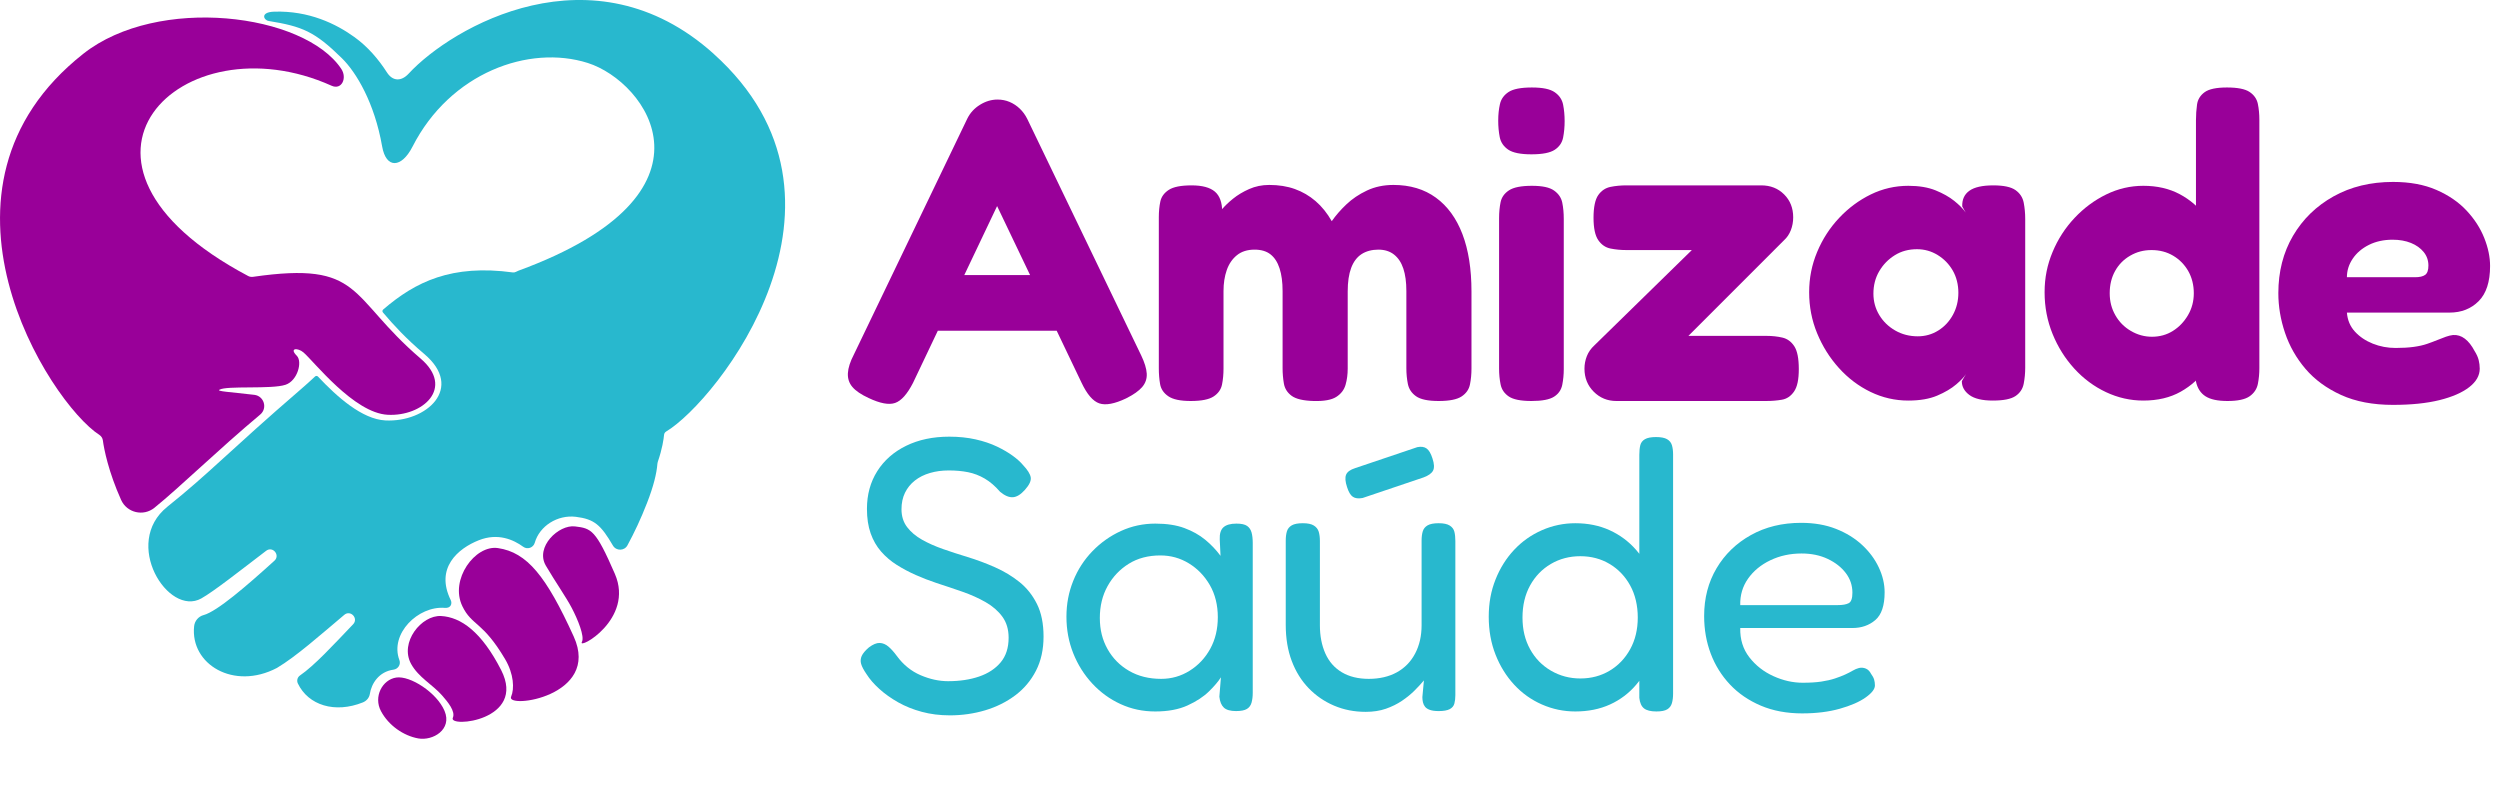 <?xml version="1.0" encoding="UTF-8"?>
<svg id="Camada_2" data-name="Camada 2" xmlns="http://www.w3.org/2000/svg" viewBox="0 0 1159.41 372.25">
  <defs>
    <style>
      .cls-1 {
        fill: #909;
      }

      .cls-2 {
        fill: #28b8ce;
      }

      .cls-3 {
        fill: #28b8ce;
      }
    </style>
  </defs>
  <g id="logo">
    <path class="cls-2" d="M330.92,24.9c-56-50.27-121.35-12.44-141.41,9.26-3.39,3.67-7.38,3.61-10.07-.59-3.89-6.07-8.85-11.88-14.99-16.32-8.58-6.21-21.22-12.36-37.32-11.84-6.56.21-4.89,3.94-2.52,4.32,15.65,2.54,21.34,4.88,33.93,17.25,6.74,6.63,15.16,20.73,18.68,40.91,1.83,10.48,8.99,10.13,14.09.12,17.45-34.23,53.99-47.47,81.3-38.8s65.55,60.48-32.11,96.3c-.9.33-1.65.97-2.6.84-28.41-3.86-45.17,4.26-60.2,17.2-.4.34-.45.95-.11,1.35,4.86,5.76,10.84,12.24,19.16,19.26,18.71,15.77,1.05,31.8-18.04,30.82-10.78-.56-22.35-10.89-31.25-20.34-.36-.38-.95-.4-1.34-.04-2.05,1.92-4.18,3.85-6.39,5.75-33.93,29.28-42.23,38.74-62.1,54.65-21.14,16.93.38,51.12,15.72,42.54,5.83-3.26,18.3-13.12,30.08-22.1,3.05-2.33,6.67,2.03,3.83,4.61-13,11.79-26.57,23.49-32.82,25.2h-.04c-2.38.66-4.11,2.71-4.37,5.17-1.86,17.67,18.39,29.86,38.41,19.34,8.87-5.27,20.22-15.35,31.23-24.62,2.89-2.44,6.71,1.63,4.1,4.37-9.2,9.64-17.93,19.14-24.66,23.76-1.19.82-1.59,2.39-.97,3.7,4.86,10.15,17.22,13.96,30.14,8.78,1.69-.68,2.97-2.15,3.25-3.95.73-4.77,4.17-10.31,10.97-11.24,2.13-.29,3.48-2.42,2.73-4.43-4.59-12.2,8.71-25.25,21.07-24.22,2.89.24,3.49-2.06,2.74-3.61-7.34-14.94,3.41-23.95,13-27.75,8.89-3.53,16.1-.27,20.63,3.03,1.94,1.42,4.69.43,5.34-1.88,2.19-7.71,10.48-13.07,19.07-12.02,8.61,1.06,11.61,3.82,17.17,13.32,1.52,2.6,5.31,2.55,6.74-.1,3.25-6.01,6.19-12.22,9.13-19.78,2.94-7.57,4.42-13.51,4.77-18.11.02-.27.07-.53.16-.79,2.12-6.16,2.74-10.65,2.92-12.56.06-.64.42-1.2.96-1.53,23.49-14.02,97.66-107.28,22.01-175.19Z"/>
    <g>
      <path class="cls-1" d="M115.07,127.99C15.52,75.25,84.23,8.47,153.78,39.76c4.71,2.12,7.3-3.59,4.5-7.8C141.13,6.16,73.22-2.32,38.68,24.9c-79.19,62.41-16.03,161.64,7.45,176.83.87.57,1.45,1.5,1.58,2.53.51,3.96,2.62,14.62,8.46,27.59,2.69,5.97,10.33,7.77,15.43,3.65,12.05-9.75,29.39-26.77,49.08-43.25,3.49-2.92,1.79-8.6-2.73-9.14-11.62-1.37-17.45-1.6-16.21-2.36,3.27-2.01,24.19-.11,30.71-2.32,5.58-1.88,7.91-10.74,5.18-13.46-3.66-3.66.5-3.76,3.1-1.54,4.9,4.19,23.39,28.11,39.07,28.93,16.25.85,31.18-12.46,15.25-26.09-33.8-28.92-26.51-45.27-77.71-37.89-.77.11-1.58-.02-2.27-.39Z"/>
      <path class="cls-1" d="M237.03,323.12c-2.51,5.78,41.68-.09,29.05-27.9-12.77-28.1-21.68-39.05-35.16-41.04-10.59-1.56-22.47,14.59-16.49,26.97,4.44,9.17,9.41,6.92,19.83,24.56,4.05,6.86,4.36,13.74,2.77,17.4Z"/>
      <path class="cls-1" d="M269.86,297.7c-2.17,3.98,24.48-10.42,15.29-31.57-8.9-20.5-10.87-21.08-18.48-22s-18.58,9.54-13.53,18.19c4.3,7.36,9.41,14.6,12.09,19.75s6,13.12,4.63,15.64Z"/>
      <path class="cls-1" d="M210,332.91c-2.11,4.77,34.39,1.28,22.42-22.15-9.14-17.9-18.75-24.55-27.84-25.07-9.09-.52-19.42,12.23-13.91,22.24,3.42,6.21,9.95,9.59,14.29,14.51,2.66,3.03,6.38,7.44,5.04,10.46Z"/>
      <path class="cls-1" d="M206.19,329.74c-3.61-8.58-16-16.49-22.43-15.52s-10.65,8.87-7.08,15.58c3.58,6.71,10.49,11.42,17.27,12.65s15.83-4.13,12.23-12.71Z"/>
    </g>
    <g>
      <path class="cls-1" d="M529.22,164.77c1.6,3.33,2.47,6.17,2.6,8.5.13,2.33-.57,4.4-2.1,6.2-1.53,1.8-4.03,3.57-7.5,5.3-5.33,2.53-9.47,3.3-12.4,2.3-2.93-1-5.67-4.17-8.2-9.5l-39.2-82-39,82c-2.67,5.2-5.43,8.3-8.3,9.3-2.87,1-6.97.23-12.3-2.3-3.47-1.6-5.97-3.3-7.5-5.1-1.54-1.8-2.23-3.93-2.1-6.4.13-2.47,1.07-5.37,2.8-8.7l52.6-109.4c1.33-2.67,3.3-4.8,5.9-6.4,2.6-1.6,5.3-2.4,8.1-2.4,2,0,3.87.37,5.6,1.1,1.73.73,3.3,1.77,4.7,3.1,1.4,1.33,2.57,2.93,3.5,4.8l52.8,109.6ZM428.82,153.37l12.4-25.8h42.6l12.4,25.8h-67.4Z"/>
      <path class="cls-1" d="M552.22,185.97c-4.8,0-8.27-.73-10.4-2.2-2.13-1.46-3.4-3.33-3.8-5.6-.4-2.27-.6-4.73-.6-7.4v-70c0-2.67.23-5.1.7-7.3.46-2.2,1.77-4,3.9-5.4,2.13-1.4,5.67-2.1,10.6-2.1s8.53.97,10.8,2.9c2.27,1.93,3.4,5.1,3.4,9.5l-2.6,2.2c.27-.67,1.07-1.8,2.4-3.4,1.33-1.6,3.07-3.27,5.2-5,2.13-1.73,4.63-3.23,7.5-4.5,2.87-1.27,5.97-1.9,9.3-1.9,4.4,0,8.37.63,11.9,1.9,3.53,1.27,6.73,3.13,9.6,5.6,2.87,2.47,5.37,5.57,7.5,9.3,1.87-2.67,4.13-5.27,6.8-7.8,2.67-2.53,5.83-4.67,9.5-6.4,3.67-1.73,7.77-2.6,12.3-2.6,7.73,0,14.3,1.97,19.7,5.9,5.4,3.93,9.5,9.57,12.3,16.9,2.8,7.33,4.2,16.2,4.2,26.6v35.8c0,2.53-.23,4.97-.7,7.3-.47,2.33-1.77,4.2-3.9,5.6-2.13,1.4-5.67,2.1-10.6,2.1s-8.43-.73-10.5-2.2c-2.07-1.46-3.33-3.37-3.8-5.7-.47-2.33-.7-4.77-.7-7.3v-35.8c0-4.13-.47-7.6-1.4-10.4-.93-2.8-2.37-4.97-4.3-6.5-1.93-1.53-4.37-2.3-7.3-2.3s-5.67.7-7.8,2.1c-2.13,1.4-3.73,3.53-4.8,6.4-1.07,2.87-1.6,6.5-1.6,10.9v35.8c0,2.67-.33,5.17-1,7.5-.67,2.33-2.1,4.2-4.3,5.6-2.2,1.4-5.7,2.03-10.5,1.9-4.8-.13-8.2-.93-10.2-2.4-2-1.47-3.2-3.37-3.6-5.7-.4-2.33-.6-4.7-.6-7.1v-35.8c0-4.13-.47-7.63-1.4-10.5-.93-2.87-2.33-5.03-4.2-6.5-1.87-1.47-4.33-2.2-7.4-2.2-3.33,0-6.07.87-8.2,2.6-2.13,1.73-3.7,4.03-4.7,6.9-1,2.87-1.5,6.1-1.5,9.7v36c0,2.67-.23,5.13-.7,7.4-.47,2.27-1.77,4.1-3.9,5.5-2.13,1.4-5.67,2.1-10.6,2.1Z"/>
      <path class="cls-1" d="M710.22,71.57c-5.07,0-8.67-.73-10.8-2.2-2.13-1.47-3.43-3.4-3.9-5.8-.47-2.4-.7-4.93-.7-7.6,0-2.8.27-5.37.8-7.7.53-2.33,1.87-4.2,4-5.6,2.13-1.4,5.73-2.1,10.8-2.1s8.47.73,10.6,2.2c2.13,1.47,3.43,3.4,3.9,5.8.47,2.4.7,4.93.7,7.6s-.23,5.2-.7,7.6c-.47,2.4-1.77,4.3-3.9,5.7-2.13,1.4-5.73,2.1-10.8,2.1ZM710.22,185.97c-4.93,0-8.43-.7-10.5-2.1-2.07-1.4-3.33-3.27-3.8-5.6-.47-2.33-.7-4.77-.7-7.3v-69.8c0-2.67.23-5.13.7-7.4.47-2.27,1.77-4.1,3.9-5.5,2.13-1.4,5.67-2.1,10.6-2.1s8.23.73,10.3,2.2c2.07,1.47,3.33,3.33,3.8,5.6.47,2.27.7,4.8.7,7.6v69.6c0,2.53-.23,4.97-.7,7.3-.47,2.33-1.73,4.17-3.8,5.5-2.07,1.33-5.57,2-10.5,2Z"/>
      <path class="cls-1" d="M749.62,185.97c-4.13,0-7.63-1.43-10.5-4.3-2.87-2.87-4.3-6.43-4.3-10.7,0-2,.37-3.93,1.1-5.8.73-1.87,1.9-3.53,3.5-5l45.2-44.2h-30.4c-2.53,0-4.97-.23-7.3-.7-2.33-.46-4.23-1.77-5.7-3.9-1.47-2.13-2.2-5.6-2.2-10.4s.73-8.43,2.2-10.5c1.47-2.07,3.37-3.33,5.7-3.8,2.33-.47,4.77-.7,7.3-.7h62.6c4.27,0,7.8,1.4,10.6,4.2,2.8,2.8,4.2,6.33,4.2,10.6,0,2.13-.37,4.13-1.1,6-.73,1.87-1.77,3.4-3.1,4.6l-44.4,44.4h36.2c2.67,0,5.13.27,7.4.8,2.27.53,4.1,1.87,5.5,4,1.4,2.13,2.1,5.67,2.1,10.6s-.73,8.27-2.2,10.4c-1.47,2.13-3.33,3.4-5.6,3.8-2.27.4-4.73.6-7.4.6h-69.4Z"/>
      <path class="cls-1" d="M924.22,185.77c-4.93,0-8.57-.87-10.9-2.6-2.33-1.73-3.5-3.87-3.5-6.4l2-3.4c-.8,1.33-2.33,2.97-4.6,4.9-2.27,1.93-5.2,3.67-8.8,5.2s-8.07,2.3-13.4,2.3c-6.13,0-11.97-1.33-17.5-4-5.53-2.67-10.43-6.37-14.7-11.1-4.27-4.73-7.63-10.1-10.1-16.1-2.47-6-3.7-12.33-3.7-19s1.23-12.77,3.7-18.7c2.47-5.93,5.87-11.2,10.2-15.8,4.33-4.6,9.23-8.23,14.7-10.9,5.47-2.67,11.27-4,17.4-4,4.93,0,9.13.7,12.6,2.1,3.47,1.4,6.37,3.04,8.7,4.9,2.33,1.87,4.1,3.67,5.3,5.4l-1.6-2.8c-.13-3.2.97-5.63,3.3-7.3,2.33-1.67,6.03-2.5,11.1-2.5,4.8,0,8.23.73,10.3,2.2,2.07,1.47,3.33,3.4,3.8,5.8.47,2.4.7,4.93.7,7.6v69c0,2.53-.23,5-.7,7.4-.47,2.4-1.73,4.3-3.8,5.7-2.07,1.4-5.57,2.1-10.5,2.1ZM889.42,155.97c3.47,0,6.63-.9,9.5-2.7,2.87-1.8,5.13-4.23,6.8-7.3,1.67-3.07,2.5-6.47,2.5-10.2s-.87-7.3-2.6-10.3c-1.73-3-4.07-5.4-7-7.2-2.93-1.8-6.13-2.7-9.6-2.7-3.87,0-7.3.93-10.3,2.8-3,1.87-5.4,4.33-7.2,7.4-1.8,3.07-2.7,6.54-2.7,10.4,0,3.6.9,6.9,2.7,9.9,1.8,3,4.27,5.4,7.4,7.2,3.13,1.8,6.63,2.7,10.5,2.7Z"/>
      <path class="cls-1" d="M994.01,185.77c-6,0-11.77-1.3-17.3-3.9-5.53-2.6-10.43-6.23-14.7-10.9-4.27-4.67-7.63-10.03-10.1-16.1-2.47-6.07-3.7-12.5-3.7-19.3s1.23-12.77,3.7-18.7c2.46-5.93,5.87-11.2,10.2-15.8,4.33-4.6,9.23-8.23,14.7-10.9,5.47-2.67,11.2-4,17.2-4,6.4,0,12.03,1.3,16.9,3.9,4.87,2.6,8.96,6.17,12.3,10.7,3.33,4.54,5.83,9.8,7.5,15.8,1.67,6,2.57,12.27,2.7,18.8.13,6.8-.63,13.2-2.3,19.2-1.67,6-4.17,11.33-7.5,16-3.33,4.67-7.43,8.37-12.3,11.1-4.87,2.73-10.63,4.1-17.3,4.1ZM998.01,156.17c3.6,0,6.83-.9,9.7-2.7,2.87-1.8,5.2-4.23,7-7.3,1.8-3.07,2.7-6.47,2.7-10.2s-.87-7.3-2.6-10.3c-1.73-3-4.07-5.37-7-7.1-2.93-1.73-6.27-2.6-10-2.6s-6.9.87-9.9,2.6c-3,1.73-5.33,4.1-7,7.1-1.67,3-2.5,6.43-2.5,10.3s.87,7.13,2.6,10.2c1.73,3.07,4.13,5.5,7.2,7.3,3.07,1.8,6.33,2.7,9.8,2.7ZM1033.01,185.97c-4.53,0-7.93-.73-10.2-2.2-2.27-1.46-3.73-3.73-4.4-6.8V55.77c0-2.53.17-4.97.5-7.3.33-2.33,1.5-4.23,3.5-5.7,2-1.47,5.46-2.2,10.4-2.2s8.43.7,10.5,2.1c2.07,1.4,3.33,3.23,3.8,5.5.47,2.27.7,4.73.7,7.4v115.2c0,2.54-.23,4.97-.7,7.3-.47,2.33-1.73,4.23-3.8,5.7-2.07,1.47-5.5,2.2-10.3,2.2Z"/>
      <path class="cls-1" d="M1109.81,187.77c-9.33,0-17.37-1.53-24.1-4.6-6.73-3.07-12.23-7.1-16.5-12.1-4.27-5-7.43-10.57-9.5-16.7-2.07-6.13-3.1-12.27-3.1-18.4,0-10,2.27-18.87,6.8-26.6,4.53-7.73,10.8-13.83,18.8-18.3,8-4.47,17.2-6.7,27.6-6.7,7.73,0,14.43,1.23,20.1,3.7,5.67,2.47,10.33,5.67,14,9.6,3.67,3.93,6.4,8.17,8.2,12.7,1.8,4.53,2.7,8.87,2.7,13,0,7.33-1.77,12.77-5.3,16.3s-8.03,5.3-13.5,5.3h-47.6c.27,3.47,1.5,6.4,3.7,8.8,2.2,2.4,4.97,4.27,8.3,5.6,3.33,1.33,6.87,2,10.6,2,3.2,0,6-.17,8.4-.5,2.4-.33,4.46-.8,6.2-1.4,1.73-.6,3.33-1.2,4.8-1.8,1.46-.6,2.77-1.1,3.9-1.5,1.13-.4,2.23-.67,3.3-.8,2-.13,3.83.43,5.5,1.7,1.67,1.27,3.17,3.17,4.5,5.7.93,1.47,1.57,2.87,1.9,4.2.33,1.33.5,2.67.5,4,0,3.2-1.63,6.07-4.9,8.6-3.27,2.53-7.87,4.53-13.8,6-5.93,1.46-13.1,2.2-21.5,2.2ZM1088.41,128.57h31.6c2.13,0,3.7-.37,4.7-1.1,1-.73,1.5-2.17,1.5-4.3,0-2.4-.73-4.5-2.2-6.3-1.47-1.8-3.43-3.2-5.9-4.2-2.47-1-5.3-1.5-8.5-1.5-4.13,0-7.8.8-11,2.4-3.2,1.6-5.7,3.73-7.5,6.4-1.8,2.67-2.7,5.53-2.7,8.6Z"/>
      <path class="cls-3" d="M440.4,331.75c-4.56,0-8.85-.54-12.87-1.62-4.02-1.08-7.68-2.55-10.98-4.41-3.3-1.86-6.21-3.93-8.73-6.21-2.52-2.28-4.5-4.56-5.94-6.84-1.32-1.92-2.16-3.51-2.52-4.77-.36-1.26-.27-2.49.27-3.69.54-1.2,1.65-2.52,3.33-3.96,1.92-1.44,3.6-2.13,5.04-2.07,1.44.06,2.79.63,4.05,1.71,1.26,1.08,2.55,2.52,3.87,4.32,3,4.08,6.66,7.05,10.98,8.91,4.32,1.86,8.58,2.79,12.78,2.79,5.4,0,10.2-.72,14.4-2.16,4.2-1.44,7.53-3.63,9.99-6.57,2.46-2.94,3.69-6.75,3.69-11.43,0-3.84-.96-7.08-2.88-9.72-1.92-2.64-4.5-4.89-7.74-6.75-3.24-1.86-6.84-3.48-10.8-4.86-3.96-1.38-7.98-2.73-12.06-4.05-3.24-1.08-6.42-2.31-9.54-3.69-3.12-1.38-6.06-2.94-8.82-4.68-2.76-1.74-5.19-3.81-7.29-6.21-2.1-2.4-3.72-5.22-4.86-8.46-1.14-3.24-1.71-7.02-1.71-11.34,0-6.6,1.59-12.42,4.77-17.46,3.18-5.04,7.65-8.97,13.41-11.79,5.76-2.82,12.42-4.23,19.98-4.23,4.44,0,8.52.42,12.24,1.26,3.72.84,7.02,1.95,9.9,3.33,2.88,1.38,5.34,2.82,7.38,4.32,2.04,1.5,3.6,2.91,4.68,4.23,2.16,2.28,3.36,4.2,3.6,5.76.24,1.56-.66,3.48-2.7,5.76-1.92,2.16-3.78,3.3-5.58,3.42-1.8.12-3.78-.72-5.94-2.52-2.28-2.64-4.65-4.68-7.11-6.12-2.46-1.44-5.04-2.43-7.74-2.97-2.7-.54-5.67-.81-8.91-.81s-6.03.39-8.73,1.17c-2.7.78-5.04,1.95-7.02,3.51-1.98,1.56-3.51,3.45-4.59,5.67-1.08,2.22-1.62,4.77-1.62,7.65,0,3.24.87,6,2.61,8.28,1.74,2.28,4.05,4.23,6.93,5.85,2.88,1.62,6.12,3.06,9.72,4.32,3.6,1.26,7.38,2.49,11.34,3.69,4.32,1.32,8.58,2.91,12.78,4.77,4.2,1.86,7.98,4.14,11.34,6.84,3.36,2.7,6.06,6.09,8.1,10.17,2.04,4.08,3.06,9.12,3.06,15.12s-1.17,11.28-3.51,15.84c-2.34,4.56-5.55,8.37-9.63,11.43-4.08,3.06-8.73,5.37-13.95,6.93-5.22,1.56-10.71,2.34-16.47,2.34Z"/>
      <path class="cls-3" d="M573.24,329.77c-2.64,0-4.53-.54-5.67-1.62-1.14-1.08-1.83-2.76-2.07-5.04l.72-9c-1.2,1.92-3.06,4.11-5.58,6.57-2.52,2.46-5.82,4.62-9.9,6.48-4.08,1.86-9.06,2.79-14.94,2.79s-11.13-1.14-16.11-3.42c-4.98-2.28-9.36-5.46-13.14-9.54-3.78-4.08-6.72-8.76-8.82-14.04-2.1-5.28-3.15-10.92-3.15-16.92s1.05-11.43,3.15-16.65c2.1-5.22,5.07-9.81,8.91-13.77,3.84-3.96,8.25-7.08,13.23-9.36,4.98-2.28,10.29-3.42,15.93-3.42,5.28,0,9.78.69,13.5,2.07,3.72,1.38,6.93,3.18,9.63,5.4,2.7,2.22,5.07,4.71,7.11,7.47l-.36-7.56c-.12-2.64.45-4.53,1.71-5.67,1.26-1.14,3.27-1.71,6.03-1.71,2.28,0,3.93.36,4.95,1.08,1.02.72,1.71,1.74,2.07,3.06.36,1.32.54,2.94.54,4.86v69.48c0,1.68-.18,3.18-.54,4.5-.36,1.32-1.08,2.31-2.16,2.97s-2.76.99-5.04.99ZM538.5,314.83c4.8,0,9.21-1.26,13.23-3.78,4.02-2.52,7.2-5.91,9.54-10.17,2.34-4.26,3.51-9.15,3.51-14.67s-1.23-10.59-3.69-14.85c-2.46-4.26-5.7-7.62-9.72-10.08-4.02-2.46-8.43-3.69-13.23-3.69-5.64,0-10.53,1.29-14.67,3.87-4.14,2.58-7.41,6.03-9.81,10.35-2.4,4.32-3.6,9.24-3.6,14.76s1.2,10.23,3.6,14.49c2.4,4.26,5.73,7.62,9.99,10.08,4.26,2.46,9.21,3.69,14.85,3.69Z"/>
      <path class="cls-3" d="M633.36,330.13c-5.28,0-10.17-.96-14.67-2.88-4.5-1.92-8.43-4.62-11.79-8.1-3.36-3.48-5.97-7.68-7.83-12.6-1.86-4.92-2.79-10.5-2.79-16.74v-39.06c0-1.68.18-3.12.54-4.32.36-1.2,1.11-2.13,2.25-2.79,1.14-.66,2.85-.99,5.13-.99s3.99.36,5.13,1.08c1.14.72,1.89,1.68,2.25,2.88.36,1.2.54,2.64.54,4.32v39.06c0,4.92.84,9.27,2.52,13.05,1.68,3.78,4.23,6.69,7.65,8.73,3.42,2.04,7.59,3.06,12.51,3.06s9.39-1.02,13.05-3.06c3.66-2.04,6.48-4.95,8.46-8.73,1.98-3.78,2.97-8.13,2.97-13.05v-39.24c0-1.68.18-3.12.54-4.32.36-1.2,1.11-2.13,2.25-2.79,1.14-.66,2.85-.99,5.13-.99s3.99.36,5.13,1.08c1.14.72,1.86,1.68,2.16,2.88.3,1.2.45,2.64.45,4.32v71.46c0,1.44-.15,2.73-.45,3.87-.3,1.14-1.02,2.01-2.16,2.61-1.14.6-2.85.9-5.13.9-1.68,0-3.03-.18-4.05-.54-1.02-.36-1.77-.84-2.25-1.44-.48-.6-.81-1.29-.99-2.07-.18-.78-.27-1.59-.27-2.43l.72-7.74c-1.2,1.44-2.64,3-4.32,4.68-1.68,1.68-3.63,3.27-5.85,4.77-2.22,1.5-4.71,2.73-7.47,3.69-2.76.96-5.88,1.44-9.36,1.44ZM631.92,230.95c-1.92.36-3.42.18-4.5-.54-1.08-.72-1.98-2.22-2.7-4.5-.84-2.52-.99-4.44-.45-5.76.54-1.32,1.95-2.34,4.23-3.06l28.8-9.72c1.8-.36,3.24-.15,4.32.63,1.08.78,1.98,2.31,2.7,4.59.84,2.52.93,4.41.27,5.67-.66,1.26-2.13,2.31-4.41,3.15l-28.26,9.54Z"/>
      <path class="cls-3" d="M730.56,329.95c-5.4,0-10.56-1.08-15.48-3.24-4.92-2.16-9.21-5.22-12.87-9.18-3.66-3.96-6.54-8.61-8.64-13.95-2.1-5.34-3.15-11.19-3.15-17.55s1.05-12,3.15-17.28c2.1-5.28,4.98-9.87,8.64-13.77,3.66-3.9,7.95-6.93,12.87-9.09,4.92-2.16,10.08-3.24,15.48-3.24,5.88,0,11.19,1.08,15.93,3.24,4.74,2.16,8.82,5.19,12.24,9.09,3.42,3.9,6.03,8.52,7.83,13.86,1.8,5.34,2.7,11.13,2.7,17.37.12,6.36-.75,12.18-2.61,17.46-1.86,5.28-4.47,9.9-7.83,13.86-3.36,3.96-7.41,7.02-12.15,9.18-4.74,2.16-10.11,3.24-16.11,3.24ZM732.9,314.65c5.04,0,9.57-1.2,13.59-3.6,4.02-2.4,7.2-5.73,9.54-9.99,2.34-4.26,3.51-9.15,3.51-14.67s-1.17-10.59-3.51-14.85c-2.34-4.26-5.52-7.59-9.54-9.99-4.02-2.4-8.55-3.6-13.59-3.6s-9.6,1.2-13.68,3.6c-4.08,2.4-7.29,5.73-9.63,9.99-2.34,4.26-3.51,9.21-3.51,14.85s1.17,10.41,3.51,14.67c2.34,4.26,5.58,7.59,9.72,9.99,4.14,2.4,8.67,3.6,13.59,3.6ZM768.18,329.95c-2.64,0-4.56-.48-5.76-1.44-1.2-.96-1.92-2.58-2.16-4.86v-112.68c0-1.8.15-3.3.45-4.5.3-1.2,1.02-2.13,2.16-2.79,1.14-.66,2.85-.99,5.13-.99s3.99.33,5.13.99c1.14.66,1.89,1.59,2.25,2.79.36,1.2.54,2.64.54,4.32v110.88c0,1.68-.18,3.15-.54,4.41-.36,1.26-1.08,2.22-2.16,2.88-1.08.66-2.76.99-5.04.99Z"/>
      <path class="cls-3" d="M835.86,330.85c-7.2,0-13.62-1.2-19.26-3.6-5.64-2.4-10.41-5.67-14.31-9.81-3.9-4.14-6.87-8.91-8.91-14.31-2.04-5.4-3.06-11.22-3.06-17.46,0-8.28,1.92-15.66,5.76-22.14,3.84-6.48,9.15-11.61,15.93-15.39,6.78-3.78,14.55-5.67,23.31-5.67,6,0,11.37.93,16.11,2.79,4.74,1.86,8.79,4.35,12.15,7.47,3.36,3.12,5.94,6.6,7.74,10.44,1.8,3.84,2.7,7.68,2.7,11.52,0,6.12-1.44,10.41-4.32,12.87-2.88,2.46-6.42,3.69-10.62,3.69h-52.02c-.12,5.28,1.29,9.81,4.23,13.59,2.94,3.78,6.66,6.69,11.16,8.73,4.5,2.04,9.03,3.06,13.59,3.06,3.36,0,6.24-.18,8.64-.54,2.4-.36,4.5-.84,6.3-1.44,1.8-.6,3.36-1.2,4.68-1.8,1.32-.6,2.49-1.2,3.51-1.8,1.02-.6,2.01-1.02,2.97-1.26,1.08-.24,2.13-.15,3.15.27,1.02.42,1.83,1.23,2.43,2.43.72.96,1.2,1.86,1.44,2.7.24.84.36,1.74.36,2.7,0,1.68-1.44,3.54-4.32,5.58-2.88,2.04-6.87,3.78-11.97,5.22-5.1,1.44-10.89,2.16-17.37,2.16ZM807.06,280.63h45.18c2.28,0,3.99-.3,5.13-.9,1.14-.6,1.71-2.22,1.71-4.86,0-3.36-1.02-6.39-3.06-9.09-2.04-2.7-4.83-4.89-8.37-6.57-3.54-1.68-7.59-2.52-12.15-2.52-5.28,0-10.11,1.05-14.49,3.15-4.38,2.1-7.83,4.95-10.35,8.55-2.52,3.6-3.72,7.68-3.6,12.24Z"/>
    </g>
  </g>
</svg>